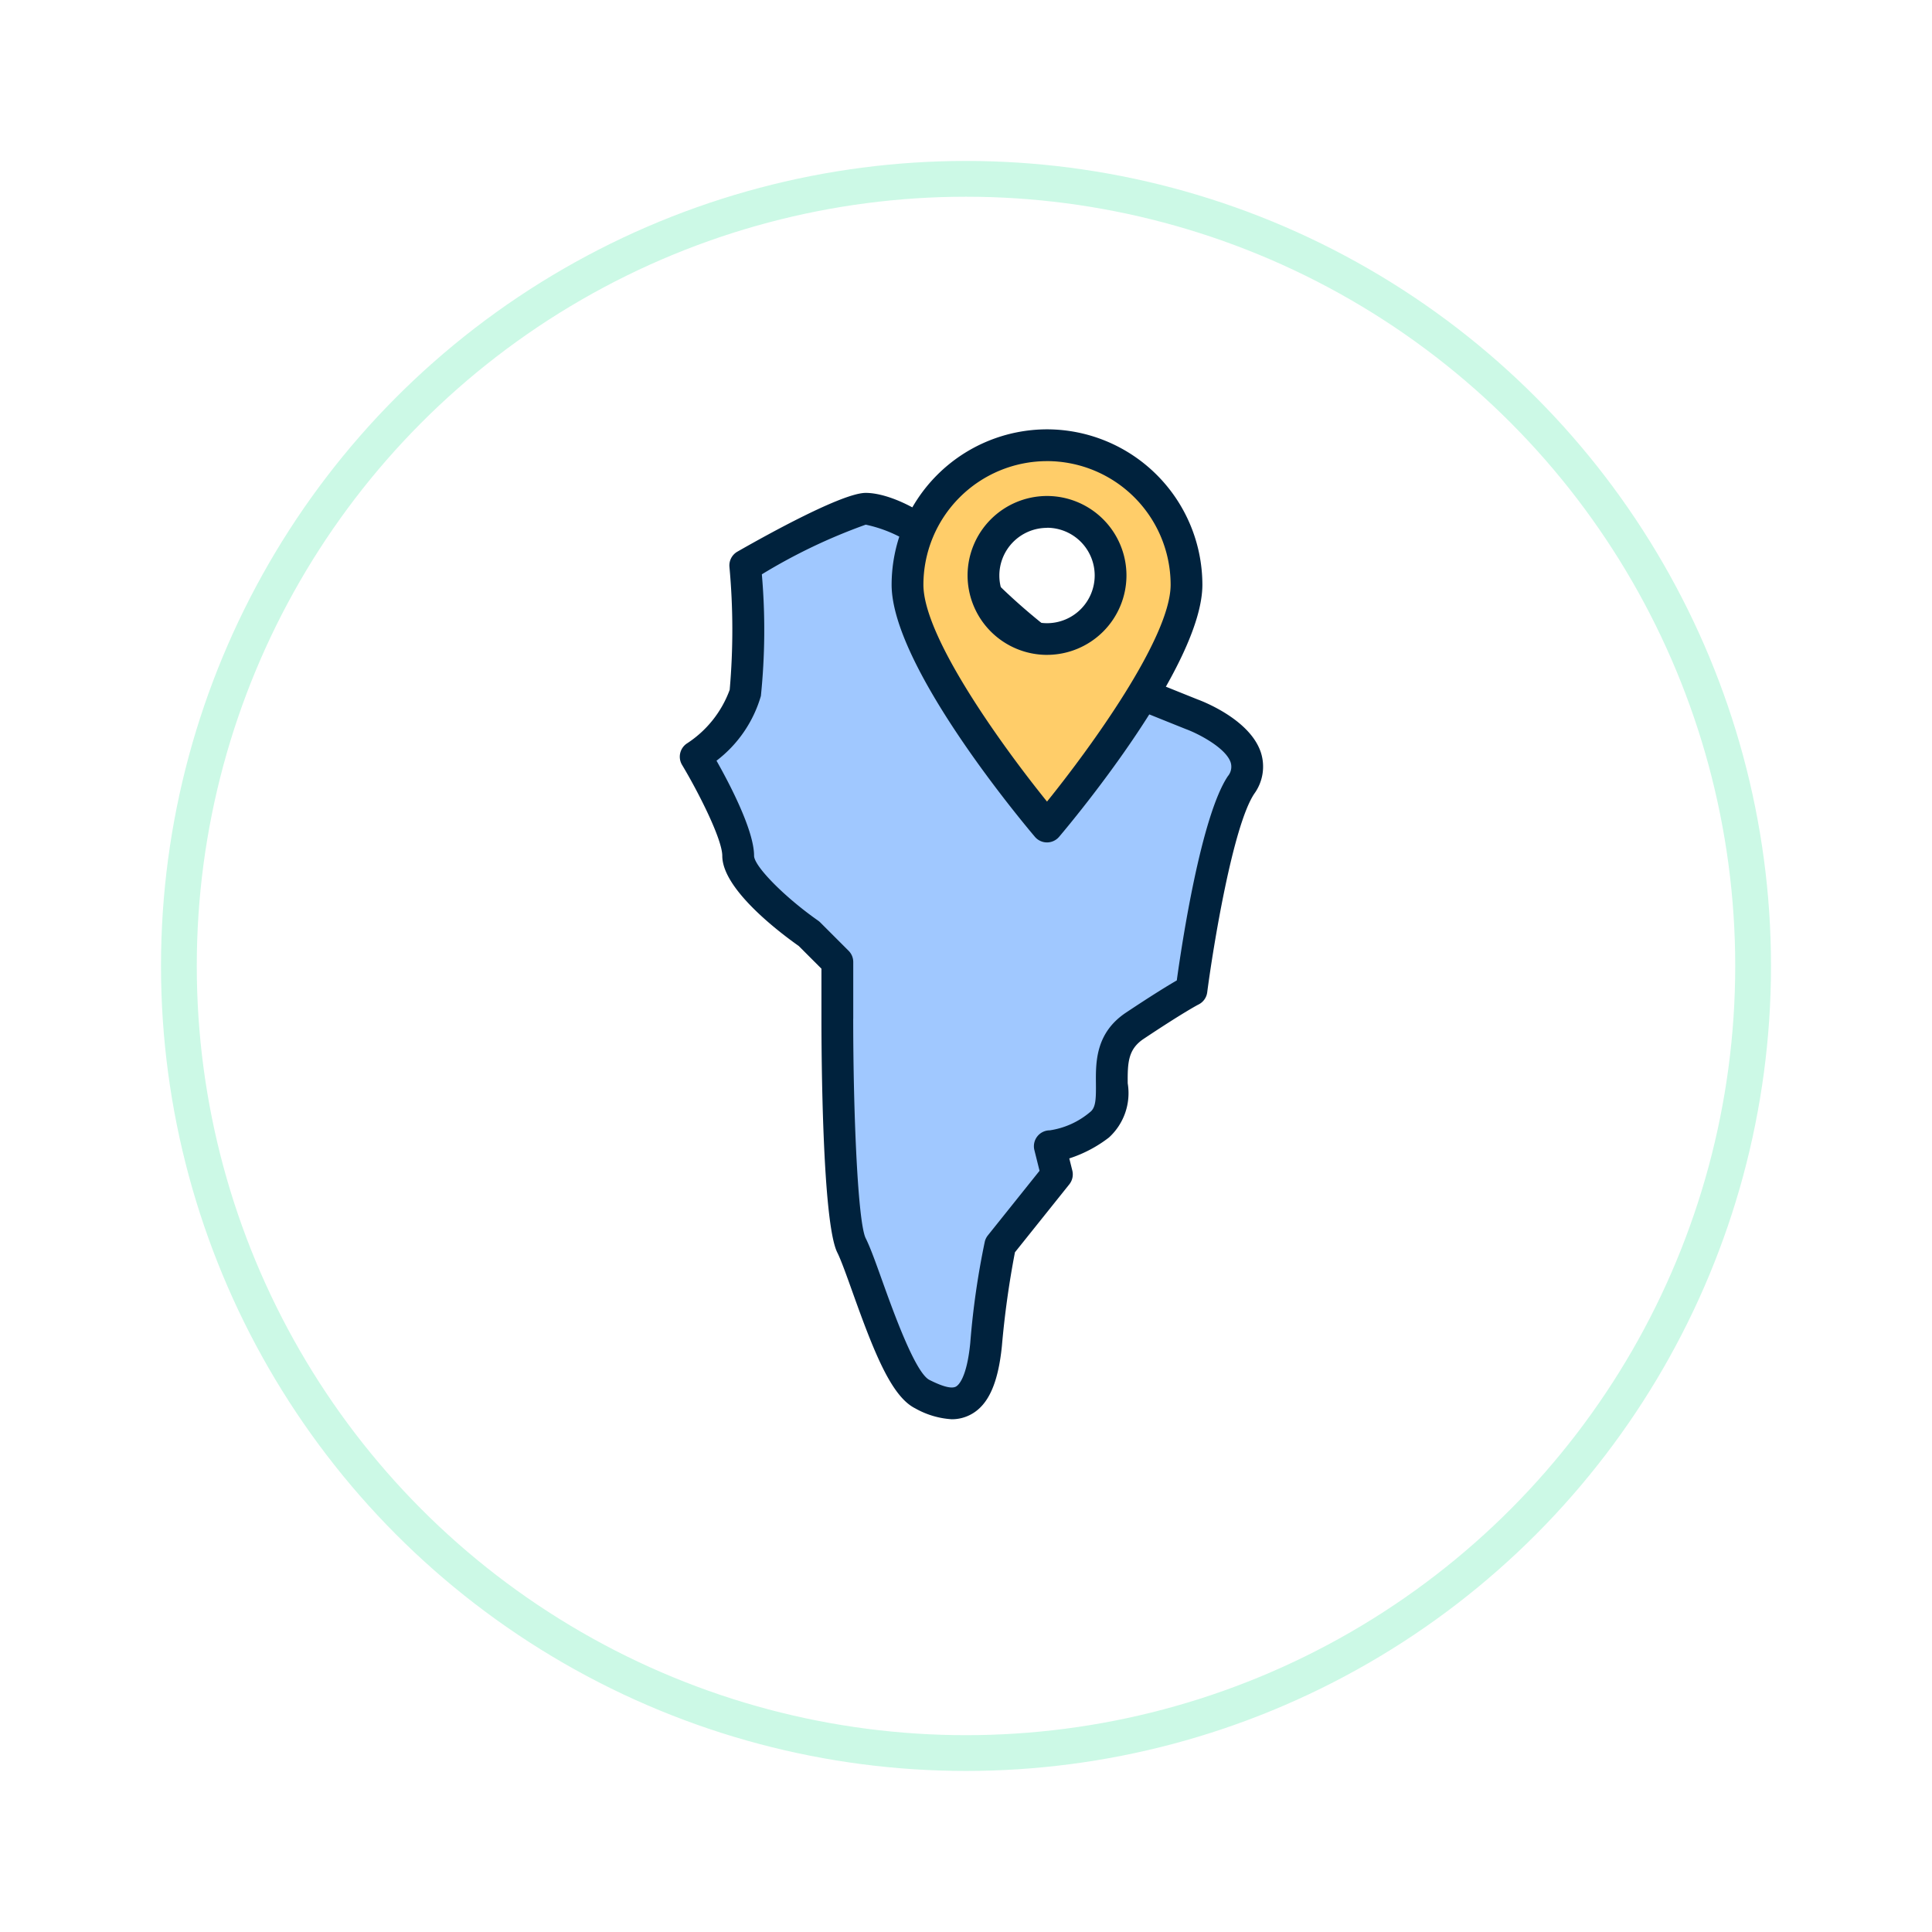 <svg xmlns="http://www.w3.org/2000/svg" xmlns:xlink="http://www.w3.org/1999/xlink" width="108" height="108" viewBox="0 0 108 108">
  <defs>
    <filter id="Elipse_5697" x="0" y="0" width="108" height="108" filterUnits="userSpaceOnUse">
      <feOffset dy="3" input="SourceAlpha"/>
      <feGaussianBlur stdDeviation="3" result="blur"/>
      <feFlood flood-opacity="0.161"/>
      <feComposite operator="in" in2="blur"/>
      <feComposite in="SourceGraphic"/>
    </filter>
  </defs>
  <g id="Grupo_1008767" data-name="Grupo 1008767" transform="translate(-591 -1923.893)">
    <g transform="matrix(1, 0, 0, 1, 591, 1923.89)" filter="url(#Elipse_5697)">
      <g id="Elipse_5697-2" data-name="Elipse 5697" transform="translate(9 6)" fill="#fff" stroke="#ccf9e6" stroke-width="2">
        <circle cx="45" cy="45" r="45" stroke="none"/>
        <circle cx="45" cy="45" r="44" fill="none"/>
      </g>
    </g>
    <g id="Grupo_1008758" data-name="Grupo 1008758" transform="translate(629 1947.893)">
      <path id="Trazado_26217" data-name="Trazado 26217" d="M262.688-221.26s0,11.086.792,12.669,2.376,7.523,3.96,8.314,3.167,1.188,3.563-2.771a44.632,44.632,0,0,1,.792-5.543l3.167-3.96-.4-1.584a5.134,5.134,0,0,0,2.772-1.188c1.584-1.188-.4-3.959,1.979-5.543a37.237,37.237,0,0,1,3.168-1.98s1.188-9.106,2.771-11.482-2.771-3.958-2.771-3.958-5.939-2.375-6.731-2.771a34.613,34.613,0,0,1-6.334-5.543c-1.584-1.98-3.959-3.168-5.147-3.168s-6.731,3.168-6.731,3.168a40.991,40.991,0,0,1,0,7.127c-.4,1.979-2.771,3.563-2.771,3.563s2.375,3.96,2.375,5.543,3.96,4.355,3.96,4.355l1.584,1.584Z" transform="translate(-253.881 254.208)" fill="#a0c8ff"/>
      <path id="Trazado_26218" data-name="Trazado 26218" d="M268.357-199.6a4.732,4.732,0,0,1-2.044-.609c-1.334-.667-2.3-3.126-3.515-6.527-.325-.909-.632-1.768-.841-2.185-.843-1.686-.886-11.18-.886-13.066v-2.8l-1.269-1.269c-1.087-.767-4.274-3.178-4.274-5.038,0-.921-1.315-3.529-2.249-5.086a.889.889,0,0,1,.269-1.195,6.048,6.048,0,0,0,2.394-3,38.3,38.3,0,0,0-.015-6.884.889.889,0,0,1,.445-.84c1.729-.988,5.886-3.285,7.172-3.285,1.495,0,4.088,1.31,5.841,3.5a34.344,34.344,0,0,0,6.038,5.3c.622.311,5.021,2.084,6.663,2.741.275.1,2.942,1.117,3.55,2.971a2.578,2.578,0,0,1-.37,2.306c-1.205,1.808-2.307,8.628-2.63,11.1a.887.887,0,0,1-.483.68c-.005,0-.806.413-3.072,1.923-.864.577-.9,1.319-.889,2.485a3.358,3.358,0,0,1-1.05,3.029,7.3,7.3,0,0,1-2.216,1.168l.169.677a.893.893,0,0,1-.167.771l-3.04,3.8a51.2,51.2,0,0,0-.729,5.237c-.209,2.074-.752,3.287-1.712,3.816A2.231,2.231,0,0,1,268.357-199.6Zm-5.51-22.387c0,5.346.261,11.4.7,12.272.257.513.567,1.379.925,2.381.6,1.668,1.838,5.137,2.637,5.536.485.243,1.17.544,1.481.372.139-.076.606-.477.8-2.437a44.728,44.728,0,0,1,.814-5.671.888.888,0,0,1,.167-.34l2.892-3.615-.288-1.156a.887.887,0,0,1,.161-.763.888.888,0,0,1,.7-.342,4.521,4.521,0,0,0,2.239-1.01c.32-.239.349-.669.34-1.591-.012-1.2-.027-2.842,1.68-3.98,1.489-.992,2.374-1.531,2.84-1.8.278-2.015,1.354-9.167,2.853-11.415a.818.818,0,0,0,.161-.765c-.266-.815-1.8-1.61-2.5-1.867-.636-.254-6.021-2.41-6.823-2.811A35.388,35.388,0,0,1,268-246.773a7.556,7.556,0,0,0-4.453-2.835,31.439,31.439,0,0,0-5.807,2.776,36.08,36.08,0,0,1-.054,6.8,7.006,7.006,0,0,1-2.481,3.619c.743,1.312,2.1,3.906,2.1,5.313,0,.585,1.707,2.314,3.58,3.627a.906.906,0,0,1,.119.1l1.584,1.584a.884.884,0,0,1,.261.628v3.167Z" transform="translate(-253.152 254.937)" fill="#00223d"/>
      <path id="Trazado_26219" data-name="Trazado 26219" d="M284.136-256.236a7.8,7.8,0,0,0-7.8,7.8c0,4.307,7.8,13.517,7.8,13.517s7.8-9.211,7.8-13.517A7.8,7.8,0,0,0,284.136-256.236Zm0,10.831a3.553,3.553,0,0,1-3.553-3.553,3.552,3.552,0,0,1,3.553-3.552,3.552,3.552,0,0,1,3.552,3.552A3.552,3.552,0,0,1,284.136-245.405Z" transform="translate(-263.607 257.124)" fill="#ffcd69"/>
      <path id="Trazado_26220" data-name="Trazado 26220" d="M283.407-234.762a.89.89,0,0,1-.678-.314c-.82-.969-8.009-9.59-8.009-14.092a8.7,8.7,0,0,1,8.686-8.686,8.7,8.7,0,0,1,8.686,8.686c0,4.5-7.188,13.123-8.009,14.092A.89.89,0,0,1,283.407-234.762Zm0-21.315a6.918,6.918,0,0,0-6.91,6.91c0,2.957,4.495,9.133,6.91,12.122,2.414-2.99,6.91-9.165,6.91-12.122A6.918,6.918,0,0,0,283.407-256.078Zm0,10.831a4.446,4.446,0,0,1-4.441-4.441,4.446,4.446,0,0,1,4.441-4.441,4.446,4.446,0,0,1,4.441,4.441A4.446,4.446,0,0,1,283.407-245.247Zm0-7.1a2.667,2.667,0,0,0-2.665,2.664,2.668,2.668,0,0,0,2.665,2.665,2.668,2.668,0,0,0,2.665-2.665A2.667,2.667,0,0,0,283.407-252.352Z" transform="translate(-262.878 257.854)" fill="#00223d"/>
    </g>
  </g>
</svg>
